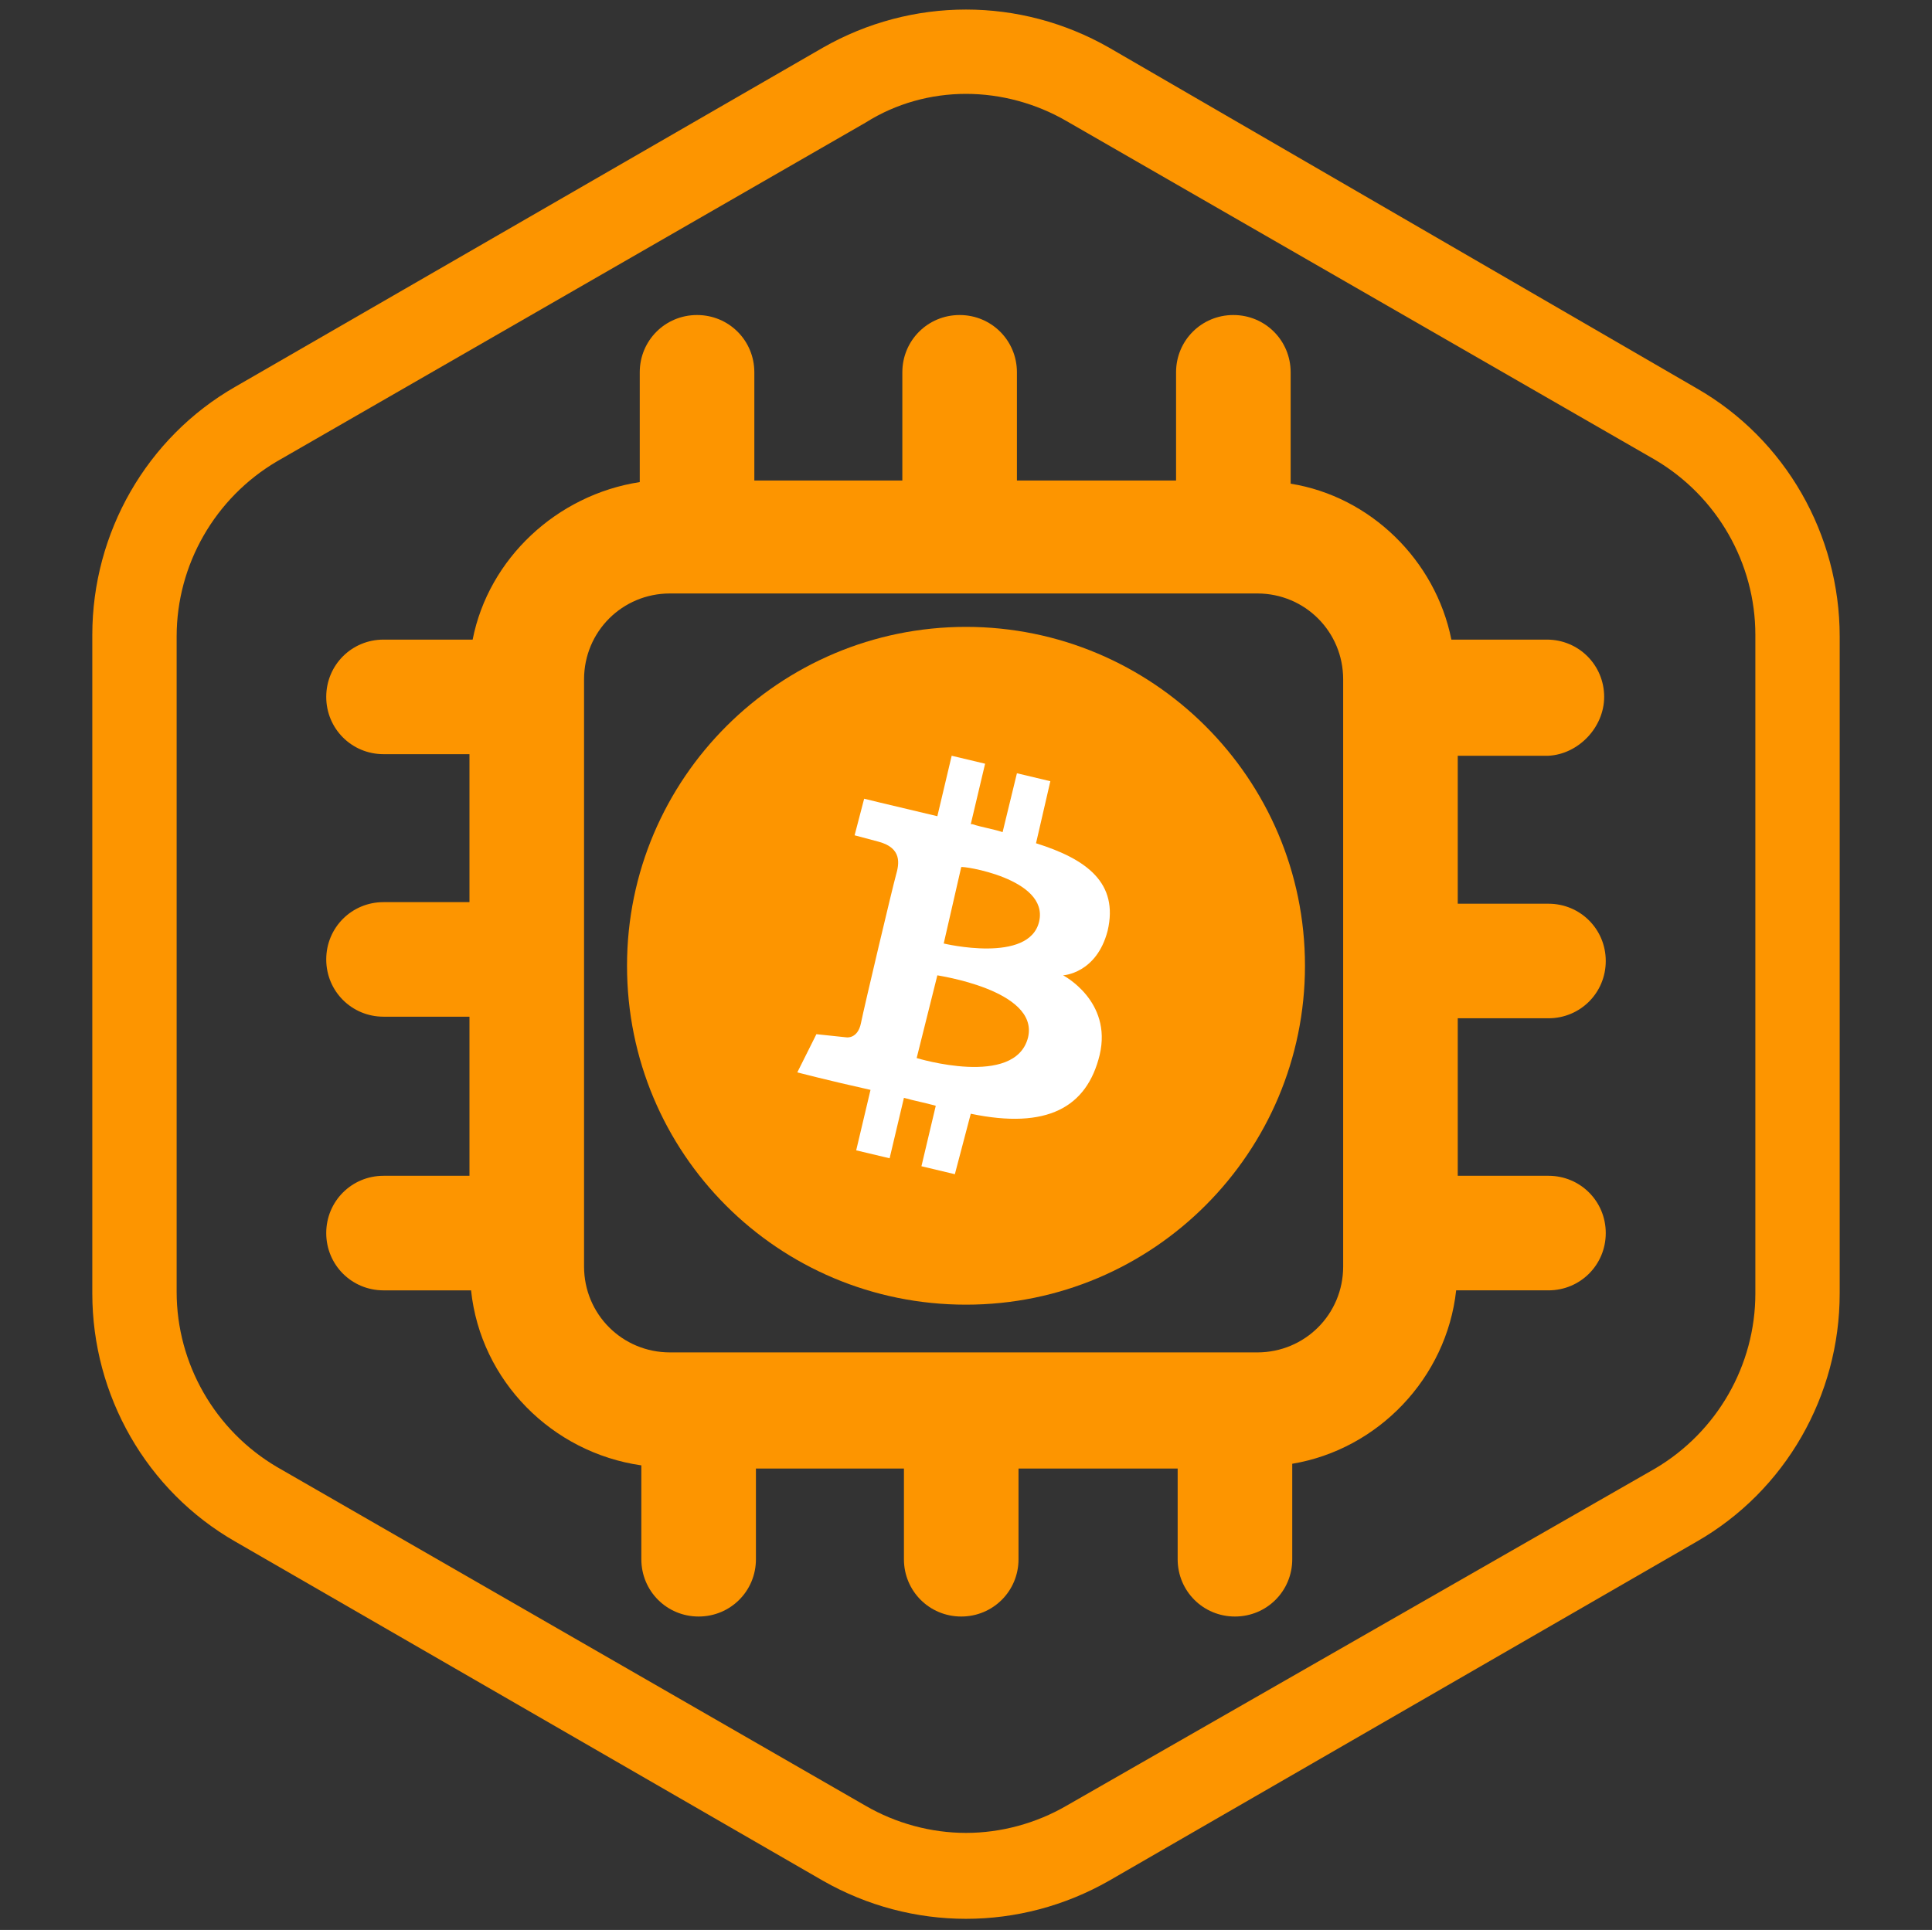 <?xml version="1.0" encoding="utf-8"?>
<!-- Generator: Adobe Illustrator 25.0.1, SVG Export Plug-In . SVG Version: 6.00 Build 0)  -->
<svg version="1.1" id="layer_1_x5F_复制" xmlns="http://www.w3.org/2000/svg" xmlns:xlink="http://www.w3.org/1999/xlink" x="0px"
	 y="0px" viewBox="0 0 121.4 121.3" style="enable-background:new 0 0 121.4 121.3;" xml:space="preserve">
<rect x="0" y="0" width="121.4" height="121.3" fill="#333333" stroke="none"/>
<style type="text/css">
	.st0{display:none;}
	.st1{display:inline;}
	.st2{fill:#FD9500;}
	.st3{clip-path:url(#SVGID_2_);}
	.st4{clip-path:url(#SVGID_4_);}
	.st5{fill:#FFFFFF;}
</style>
<g id="图层_1_2_" class="st0">
	<g class="st1">
		<g>
			<g>
				<g>
					<path class="st2" d="M64.9,13.2c-2.6-1.5-5.7-1.5-8.3,0L19,34.9c-0.6,0.3-0.6,1.1,0,1.4l41.7,24.1l41.7-24.1
						c0.6-0.3,0.6-1.1,0-1.4L64.9,13.2z"/>
				</g>
				<g>
					<g>
						<polygon class="st2" points="62.1,62.8 62.1,84.6 103.6,60.6 103.6,38.8 						"/>
					</g>
					<g>
						<path class="st2" d="M59.3,62.8l-41.5-24v21.8l41.5,24V62.8z M26.2,57.8l-3.5-2v-5.5l3.5,2V57.8z M33.1,61.8l-3.5-2v-5.5
							l3.5,2V61.8z M36.6,63.8v-5.5l3.5,2v5.5L36.6,63.8z"/>
					</g>
				</g>
				<g>
					<g>
						<path class="st2" d="M59.3,87.8l-41.5-24v16.6c0,3,1.6,5.7,4.2,7.2l37.4,21.6V87.8H59.3z M26.2,82.7l-3.5-2v-5.5l3.5,2V82.7z
							 M33.1,86.7l-3.5-2v-5.5l3.5,2V86.7z M36.6,88.7v-5.5l3.5,2v5.5L36.6,88.7z"/>
					</g>
					<g>
						<path class="st2" d="M62.1,87.8v21.4l37.4-21.6c2.6-1.5,4.2-4.2,4.2-7.2V63.8L62.1,87.8z"/>
					</g>
				</g>
			</g>
		</g>
		<g>
			<path class="st2" d="M60.7,6c2.2,0,4.4,0.6,6.3,1.7L104,29c3.9,2.3,6.3,6.5,6.3,11v41.4c0,4.5-2.4,8.7-6.3,11l-37,21.2
				c-1.9,1.1-4.1,1.7-6.3,1.7s-4.4-0.6-6.3-1.7l-37-21.3c-3.9-2.3-6.3-6.5-6.3-11V40c0-4.5,2.4-8.7,6.3-11l37-21.3
				C56.3,6.6,58.5,6,60.7,6 M60.7,0.7c-3.1,0-6.2,0.8-9,2.4L14.8,24.4c-5.6,3.2-9,9.2-9,15.6v41.4c0,6.4,3.4,12.4,9,15.6l36.9,21.3
				c2.8,1.6,5.9,2.4,9,2.4s6.2-0.8,9-2.4L106.6,97c5.6-3.2,9-9.2,9-15.6V40c0-6.4-3.4-12.4-9-15.6L69.7,3.1
				C66.9,1.5,63.8,0.7,60.7,0.7L60.7,0.7z"/>
		</g>
	</g>
</g>
<g id="图层_1_x5F_复制_2_1_" class="st0">
	<g class="st1">
		<g>
			<path class="st2" d="M60.7,6c2.2,0,4.4,0.6,6.3,1.7L104,29c3.9,2.3,6.3,6.5,6.3,11v41.4c0,4.5-2.4,8.7-6.3,11l-37,21.2
				c-1.9,1.1-4.1,1.7-6.3,1.7s-4.4-0.6-6.3-1.7l-37-21.3c-3.9-2.3-6.3-6.5-6.3-11V40c0-4.5,2.4-8.7,6.3-11l37-21.3
				C56.3,6.6,58.5,6,60.7,6 M60.7,0.7c-3.1,0-6.2,0.8-9,2.4L14.8,24.4c-5.6,3.2-9,9.2-9,15.6v41.4c0,6.4,3.4,12.4,9,15.6l36.9,21.3
				c2.8,1.6,5.9,2.4,9,2.4s6.2-0.8,9-2.4L106.6,97c5.6-3.2,9-9.2,9-15.6V40c0-6.4-3.4-12.4-9-15.6L69.7,3.1
				C66.9,1.5,63.8,0.7,60.7,0.7L60.7,0.7z"/>
		</g>
	</g>
	<g class="st1">
		<g>
			<g>
				<defs>
					<polygon id="SVGID_1_" points="154.5,67.1 -21.6,67.1 69,185.9 162.4,62.1 					"/>
				</defs>
				<clipPath id="SVGID_2_">
					<use xlink:href="#SVGID_1_"  style="overflow:visible;"/>
				</clipPath>
				<g class="st3">
					<path class="st2" d="M100.7,44.1L100.7,44.1c0-2-1.6-3.6-3.6-3.6h-6c-1-5-5.1-9-10.1-9.8v-7c0-2-1.6-3.6-3.6-3.6l0,0
						c-2,0-3.6,1.6-3.6,3.6v6.8h-10v-6.8c0-2-1.6-3.6-3.6-3.6l0,0c-2,0-3.6,1.6-3.6,3.6v6.8h-9.3v-6.8c0-2-1.6-3.6-3.6-3.6l0,0
						c-2,0-3.6,1.6-3.6,3.6v6.9c-5.2,0.8-9.5,4.8-10.5,9.9H24c-2,0-3.6,1.6-3.6,3.6l0,0c0,2,1.6,3.6,3.6,3.6h5.4V57H24
						c-2,0-3.6,1.6-3.6,3.6l0,0c0,2,1.6,3.6,3.6,3.6h5.4v10H24c-2,0-3.6,1.6-3.6,3.6l0,0c0,2,1.6,3.6,3.6,3.6h5.5
						c0.6,5.7,5.1,10.2,10.7,11v5.9c0,2,1.6,3.6,3.6,3.6l0,0c2,0,3.6-1.6,3.6-3.6v-5.7h9.3v5.7c0,2,1.6,3.6,3.6,3.6l0,0
						c2,0,3.6-1.6,3.6-3.6v-5.7h10v5.7c0,2,1.6,3.6,3.6,3.6l0,0c2,0,3.6-1.6,3.6-3.6v-5.9c5.4-0.9,9.7-5.4,10.3-10.9h5.8
						c2,0,3.6-1.6,3.6-3.6l0,0c0-2-1.6-3.6-3.6-3.6h-5.7v-10h5.7c2,0,3.6-1.6,3.6-3.6l0,0c0-2-1.6-3.6-3.6-3.6h-5.7v-9.3h5.7
						C99.1,47.7,100.7,46,100.7,44.1z M84.3,79.9c0,3-2.4,5.4-5.4,5.4H42c-3,0-5.4-2.4-5.4-5.4V43c0-3,2.4-5.4,5.4-5.4h36.9
						c3,0,5.4,2.4,5.4,5.4V79.9z"/>
					<path class="st2" d="M80.3,76.8c0,2.5-2,4.5-4.5,4.5H45c-2.5,0-4.5-2-4.5-4.5V46.1c0-2.5,2-4.5,4.5-4.5h30.8
						c2.5,0,4.5,2,4.5,4.5V76.8z"/>
				</g>
			</g>
		</g>
	</g>
	<g class="st1">
		<g>
			<g>
				<defs>
					<polygon id="SVGID_3_" points="130.2,63.9 -45.8,63.9 32.7,-66.2 137.3,66 					"/>
				</defs>
				<clipPath id="SVGID_4_">
					<use xlink:href="#SVGID_3_"  style="overflow:visible;"/>
				</clipPath>
				<g class="st4">
					<path class="st2" d="M42.6,35.1c0,7.4,4.5,13.8,11,16.6c-14.4,2.6-26.2,12.9-30.9,26.4l33.7,19.4c2.6,1.5,5.7,1.5,8.3,0
						l34-19.6c-4.8-13.5-16.6-23.7-31-26.2c6.4-2.8,10.9-9.1,10.9-16.6c0-9.7-7.6-17.5-17.1-18c-0.3,0-0.6,0-0.9,0
						c-0.3,0-0.6,0-0.9,0C50.2,17.6,42.6,25.4,42.6,35.1z"/>
				</g>
			</g>
		</g>
	</g>
</g>
<g>
	<g>
		<g>
			<path class="st2" d="M60.7,5.9c2.2,0,4.4,0.6,6.3,1.7l37,21.3c3.9,2.3,6.3,6.5,6.3,11v41.4c0,4.5-2.4,8.7-6.3,11l-37,21.2
				c-1.9,1.1-4.1,1.7-6.3,1.7s-4.4-0.6-6.3-1.7l-37-21.3c-3.9-2.3-6.3-6.5-6.3-11V40c0-4.5,2.4-8.7,6.3-11l37-21.3
				C56.3,6.5,58.5,5.9,60.7,5.9 M60.7,0.6c-3.1,0-6.2,0.8-9,2.4L14.8,24.3c-5.6,3.2-9,9.2-9,15.6v41.4c0,6.4,3.4,12.4,9,15.6
				l36.9,21.3c2.8,1.6,5.9,2.4,9,2.4s6.2-0.8,9-2.4l36.9-21.3c5.6-3.2,9-9.2,9-15.6V40c0-6.4-3.4-12.4-9-15.6L69.7,3
				C66.9,1.4,63.8,0.6,60.7,0.6L60.7,0.6z"/>
		</g>
	</g>
	<path class="st2" d="M100.8,43.8L100.8,43.8c0-2-1.6-3.6-3.6-3.6h-6c-1-5-5.1-9-10.1-9.8v-7c0-2-1.6-3.6-3.6-3.6l0,0
		c-2,0-3.6,1.6-3.6,3.6v6.8h-10v-6.8c0-2-1.6-3.6-3.6-3.6l0,0c-2,0-3.6,1.6-3.6,3.6v6.8h-9.3v-6.8c0-2-1.6-3.6-3.6-3.6l0,0
		c-2,0-3.6,1.6-3.6,3.6v6.9c-5.2,0.8-9.5,4.8-10.5,9.9h-5.6c-2,0-3.6,1.6-3.6,3.6l0,0c0,2,1.6,3.6,3.6,3.6h5.4v9.3h-5.4
		c-2,0-3.6,1.6-3.6,3.6l0,0c0,2,1.6,3.6,3.6,3.6h5.4v10h-5.4c-2,0-3.6,1.6-3.6,3.6l0,0c0,2,1.6,3.6,3.6,3.6h5.5
		c0.6,5.7,5.1,10.2,10.7,11v5.9c0,2,1.6,3.6,3.6,3.6l0,0c2,0,3.6-1.6,3.6-3.6v-5.7h9.3v5.7c0,2,1.6,3.6,3.6,3.6l0,0
		c2,0,3.6-1.6,3.6-3.6v-5.7h10v5.7c0,2,1.6,3.6,3.6,3.6l0,0c2,0,3.6-1.6,3.6-3.6V92c5.4-0.9,9.7-5.4,10.3-10.9h5.8
		c2,0,3.6-1.6,3.6-3.6l0,0c0-2-1.6-3.6-3.6-3.6h-5.7V64h5.7c2,0,3.6-1.6,3.6-3.6l0,0c0-2-1.6-3.6-3.6-3.6h-5.7v-9.3h5.7
		C99.2,47.4,100.8,45.7,100.8,43.8z M84.4,79.6c0,3-2.4,5.4-5.4,5.4H42.1c-3,0-5.4-2.4-5.4-5.4V42.7c0-3,2.4-5.4,5.4-5.4H79
		c3,0,5.4,2.4,5.4,5.4V79.6z"/>
	<g>
		<path class="st2" d="M82,60.7c0,11.7-9.5,21.3-21.3,21.3s-21.3-9.5-21.3-21.3S49,39.4,60.7,39.4S82,48.9,82,60.7"/>
		<g>
			<g>
				<g>
					<g>
						<path class="st5" d="M69.6,58.5c0.7-3-1.3-4.5-4.5-5.5l0.9-3.9l-2.1-0.5L63,52.3c-0.6-0.2-1.3-0.3-1.9-0.5c0,0-0.1,0-0.1,0
							l0.9-3.8l-2.1-0.5l-0.9,3.8c-3.4-0.8-4.6-1.1-4.6-1.1l-0.6,2.3c0,0,0,0,1.5,0.4c1.5,0.4,1.3,1.4,1.1,2.1
							c-0.2,0.7-2,8.3-2.2,9.3c-0.2,1-0.9,0.9-0.9,0.9L51.3,65l-1.2,2.4c0,0,1.9,0.5,4.6,1.1l-0.9,3.8l2.1,0.5l0.9-3.8
							c0.7,0.2,1.3,0.3,2,0.5l-0.9,3.8l2.1,0.5L61,70c4.8,1,7.3-0.4,8.1-3.7c0.8-3.4-2.3-5-2.3-5S68.9,61.2,69.6,58.5z M64.6,65.2
							c-0.8,3.2-7,1.3-7,1.3l1.3-5.2C58.8,61.3,65.3,62.2,64.6,65.2z M65.3,57.9c-0.6,2.7-6,1.4-6,1.4l1.1-4.8
							C60.4,54.4,65.9,55.2,65.3,57.9z"/>
					</g>
				</g>
			</g>
		</g>
	</g>
</g>
</svg>
